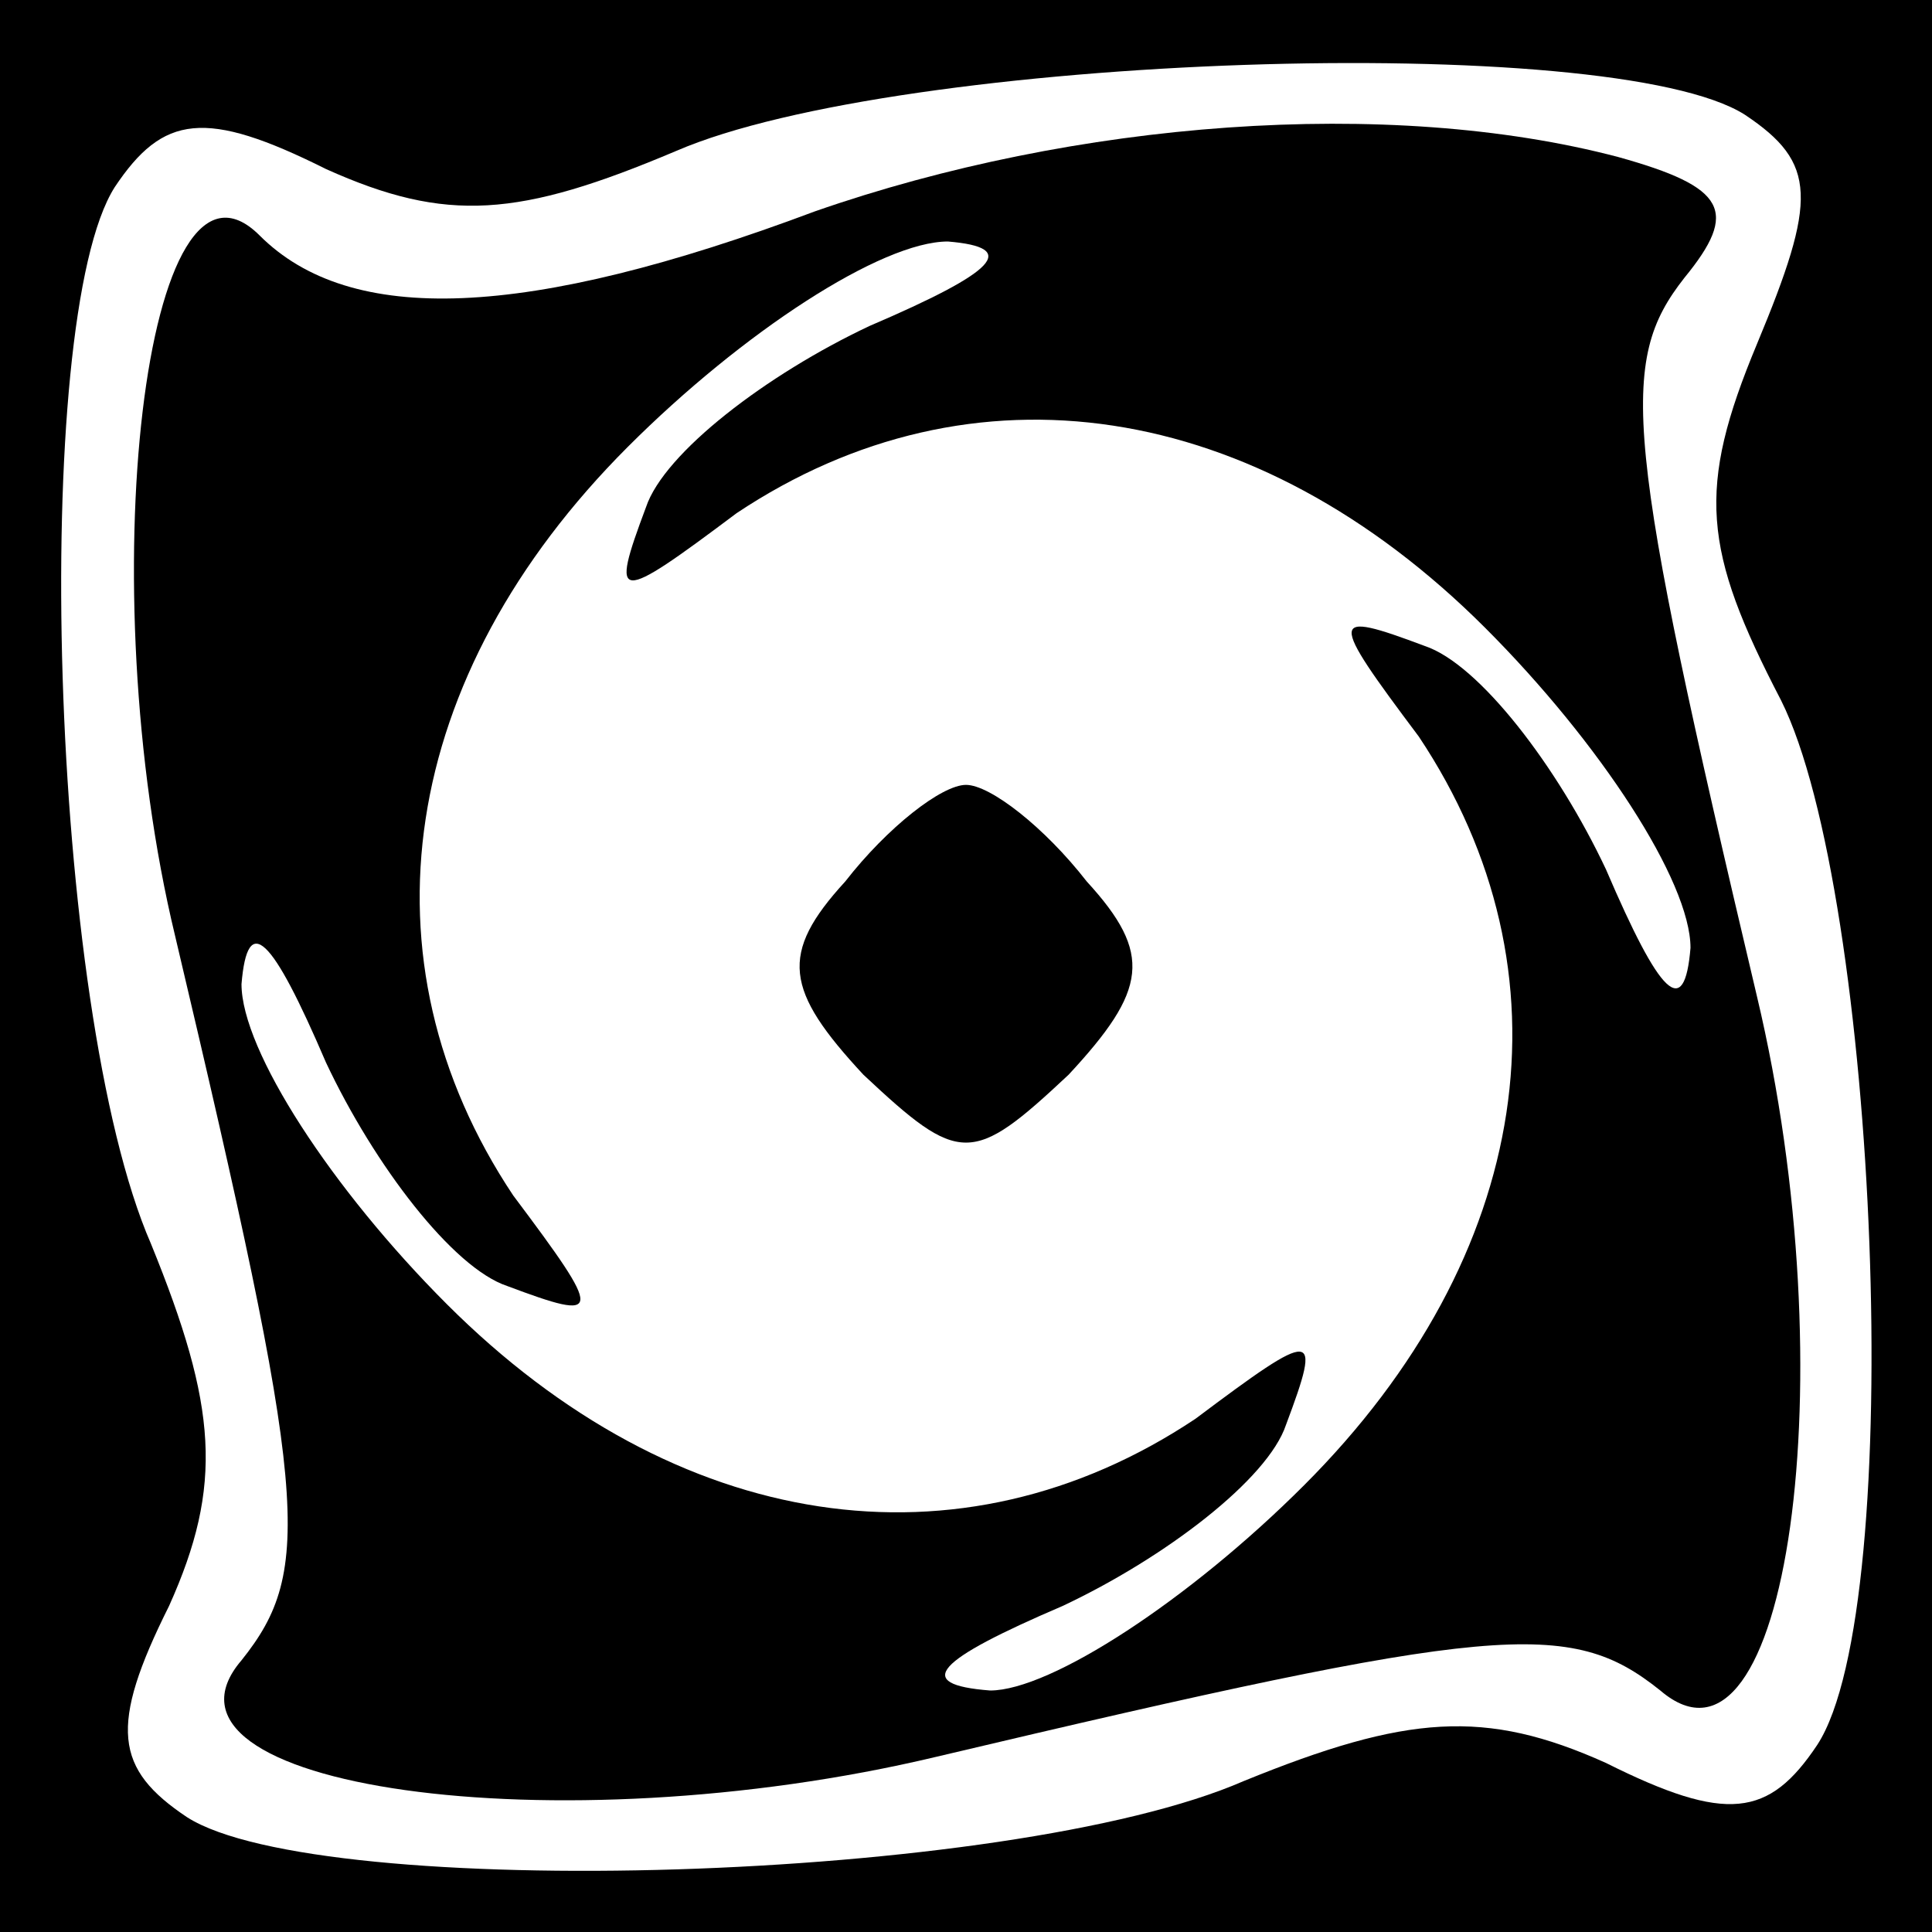 <?xml version="1.0" standalone="no"?>
<!DOCTYPE svg PUBLIC "-//W3C//DTD SVG 20010904//EN"
 "http://www.w3.org/TR/2001/REC-SVG-20010904/DTD/svg10.dtd">
<svg version="1.0" xmlns="http://www.w3.org/2000/svg"
 width="32pt" height="32pt" viewBox="0 0 32 32"
 preserveAspectRatio="xMidYMid meet">
<rect x="0" y="0" width="32" height="32" fill="#808080" stroke="none"/>
<g transform="translate(0,32) scale(0.1,-0.1)"
fill="#000000" stroke="none">
<path fill="#000000" stroke="none" d="M0 160 l0 -160 160 0 160 0 0 160 0
160 -160 0 -160 0 0 -160z"/>
<path fill="#ffffff" stroke="none" d="M289 301 c12 -8 12 -14 2 -38 -10 -24
-9 -34 4 -59 16 -32 21 -150 6 -173 -8 -12 -15 -13 -35 -3 -20 9 -33 8 -60 -3
-39 -17 -153 -20 -175 -6 -12 8 -13 15 -3 35 9 20 8 33 -3 60 -17 39 -20 153
-6 175 8 12 15 13 35 3 20 -9 32 -8 58 3 37 16 155 20 177 6z"/>
<path fill="#000000" stroke="none" d="M135 285 c-48 -18 -77 -19 -92 -4 -19
19 -28 -58 -14 -116 22 -93 23 -105 11 -120 -18 -21 52 -31 115 -16 93 22 105
23 120 11 21 -18 31 52 16 115 -22 93 -23 105 -12 119 9 11 7 15 -11 20 -38
10 -90 6 -133 -9z"/>
<path fill="#ffffff" stroke="none" d="M144 266 c-17 -8 -34 -21 -37 -30 -6
-16 -5 -16 15 -1 39 26 86 19 124 -19 19 -19 34 -42 34 -53 -1 -12 -5 -8 -14
13 -8 17 -21 34 -30 37 -16 6 -16 5 -1 -15 26 -39 19 -86 -19 -124 -19 -19
-42 -34 -52 -34 -13 1 -9 5 12 14 17 8 34 21 37 30 6 16 5 16 -15 1 -39 -26
-86 -19 -124 19 -19 19 -34 42 -34 53 1 12 5 8 14 -13 8 -17 21 -34 30 -37 16
-6 16 -5 1 15 -26 39 -19 86 19 124 19 19 42 34 53 34 12 -1 8 -5 -13 -14z"/>
<path fill="#000000" stroke="none" d="M140 174 c-11 -12 -10 -18 3 -32 16
-15 18 -15 34 0 13 14 14 20 3 32 -7 9 -16 16 -20 16 -4 0 -13 -7 -20 -16z"/>
</g>
</svg>
